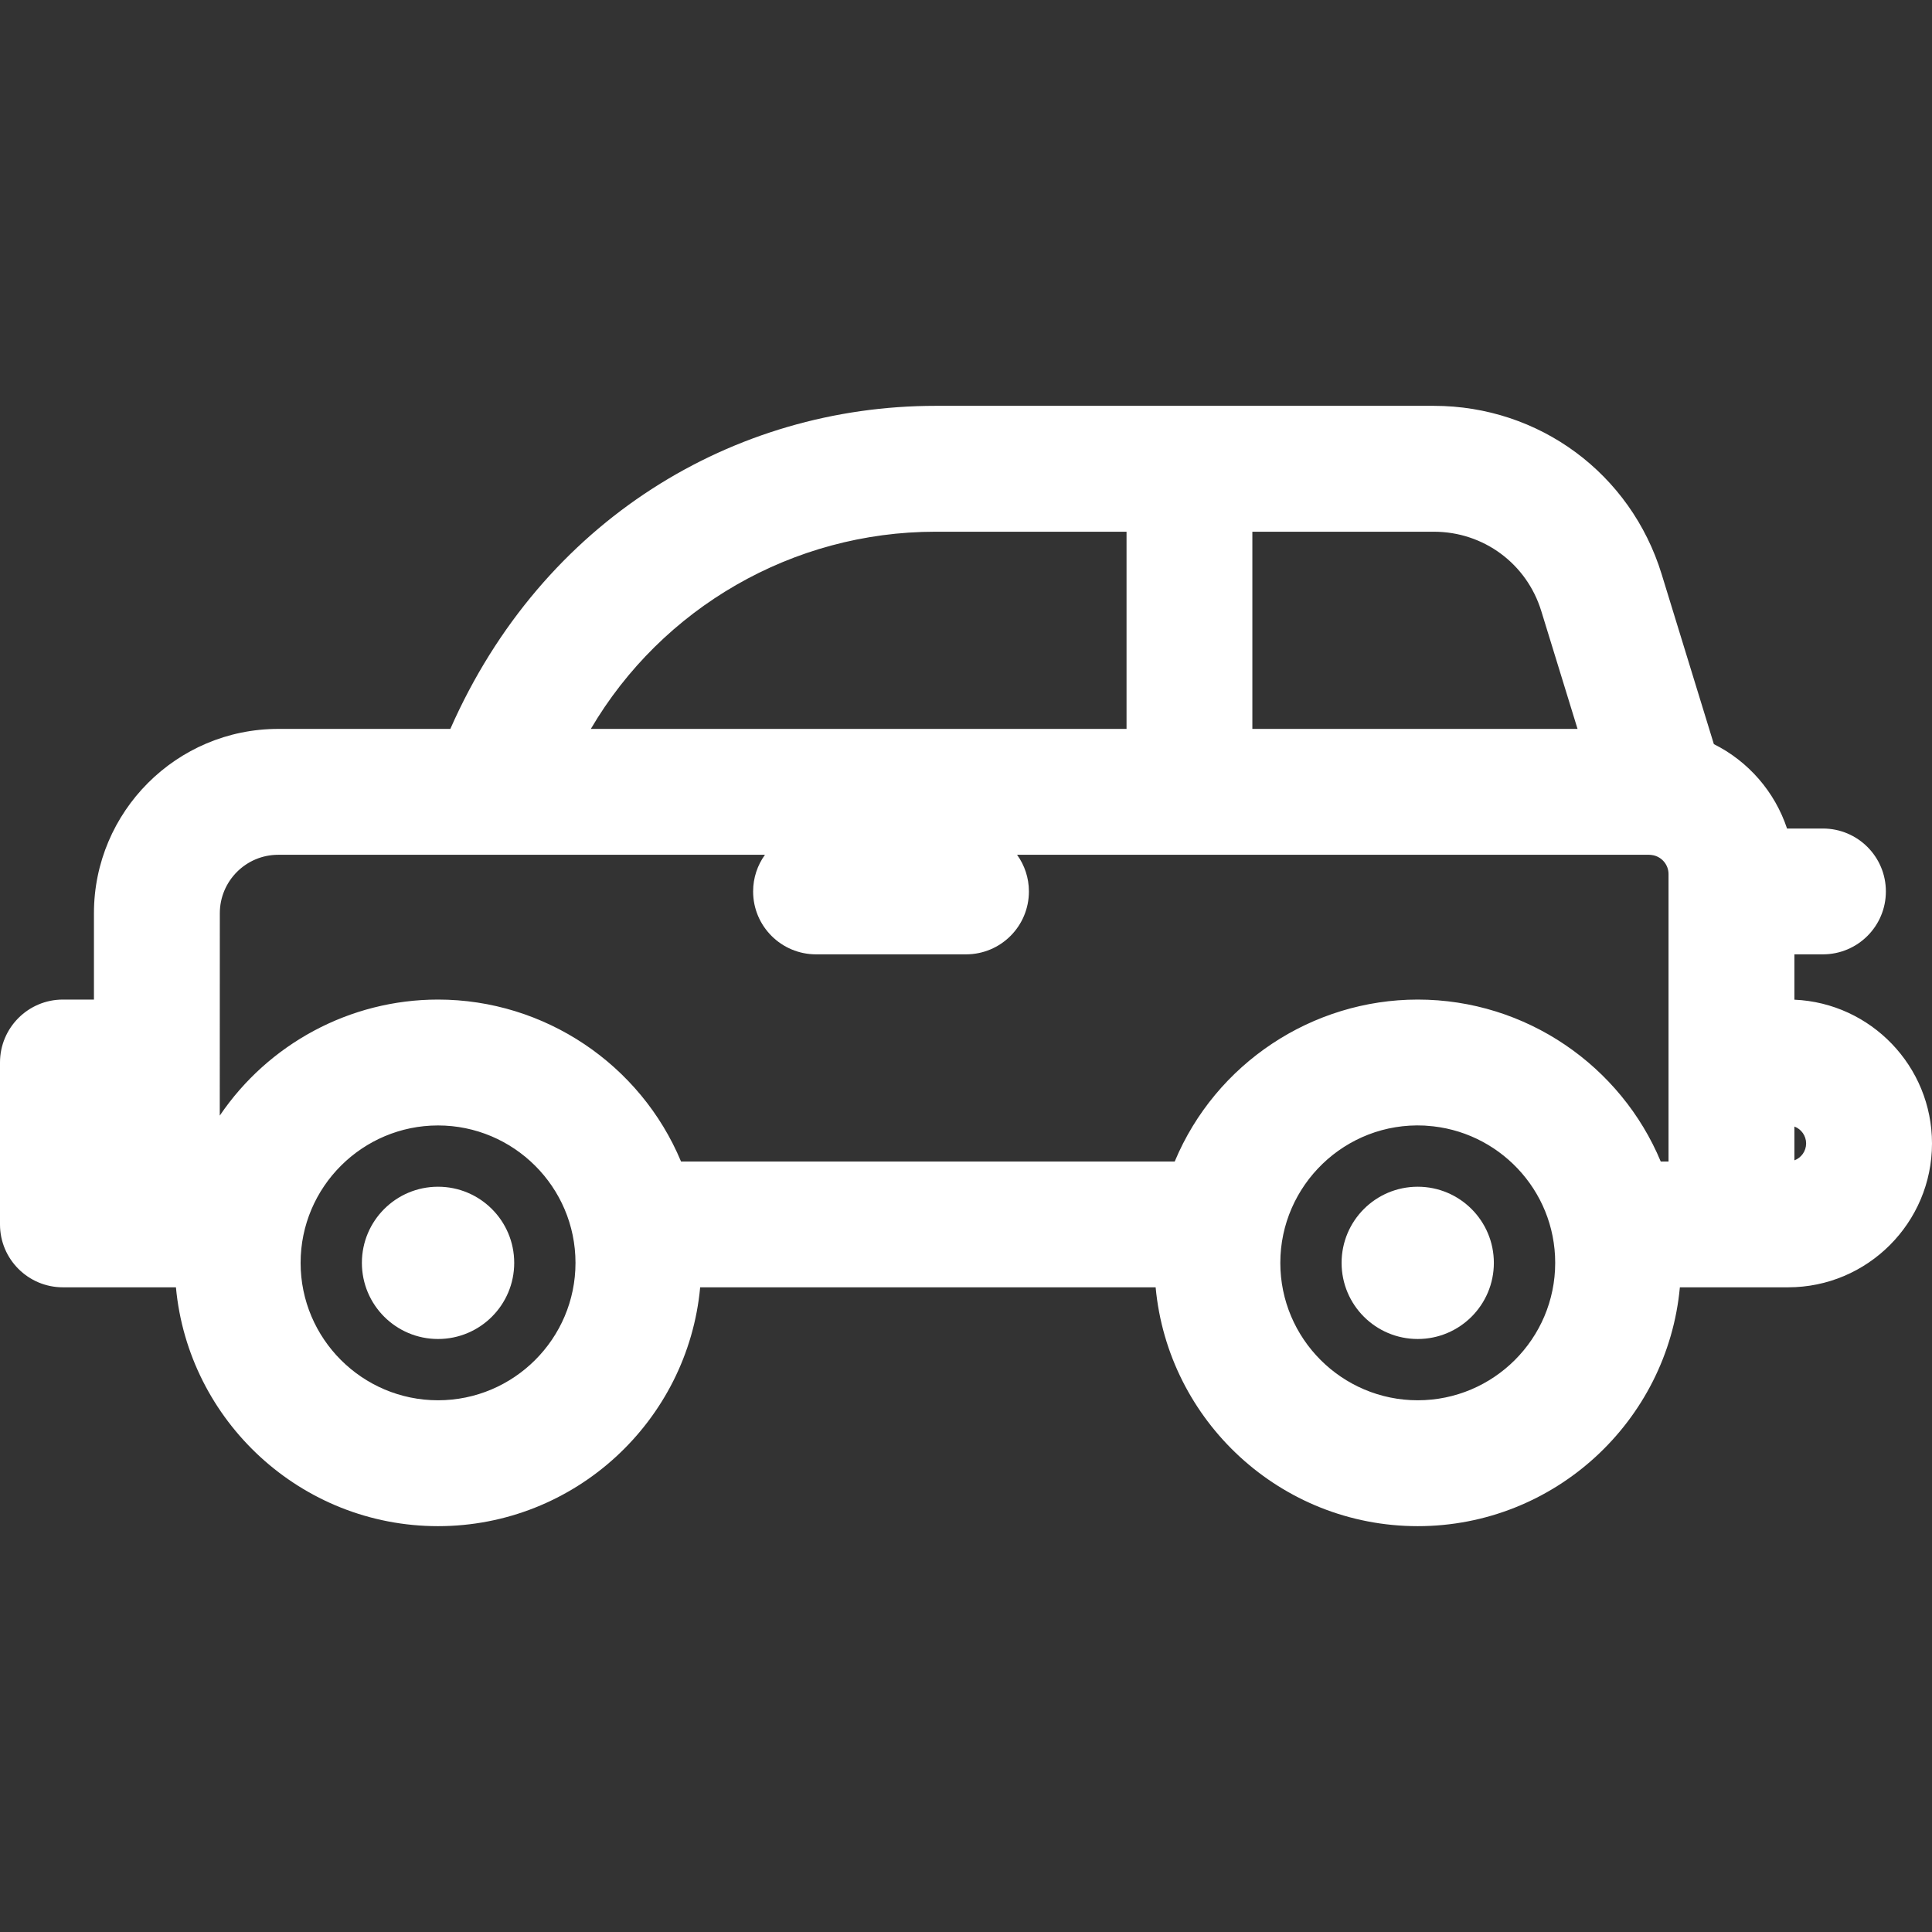 <svg width="32" height="32" viewBox="0 0 32 32" fill="none" xmlns="http://www.w3.org/2000/svg">
<rect x="0" y="0" width="32" height="32" fill="#333333" stroke="none"/>
<path d="M1.042 16.556H1.556V15.126C1.556 13.443 2.925 12.073 4.608 12.073H7.459C8.987 8.604 12.162 6.722 15.494 6.722H23.749C25.493 6.722 27.01 7.843 27.522 9.51L28.387 12.325C28.956 12.609 29.396 13.112 29.599 13.723H30.193C30.769 13.723 31.236 14.189 31.236 14.765C31.236 15.341 30.769 15.807 30.193 15.807H29.721V16.558C30.987 16.613 32 17.66 32 18.939C32 20.253 30.931 21.322 29.617 21.322C28.9 21.322 28.446 21.322 27.824 21.322C27.619 23.538 25.75 25.278 23.482 25.278C21.214 25.278 19.346 23.538 19.141 21.322H11.597C11.392 23.538 9.523 25.278 7.255 25.278C4.987 25.278 3.119 23.538 2.914 21.322C1.804 21.322 2.152 21.322 1.042 21.322C0.467 21.322 1.16415e-10 20.856 1.16415e-10 20.28V17.598C6.25e-05 17.023 0.467 16.556 1.042 16.556ZM29.721 19.219C29.834 19.177 29.915 19.067 29.915 18.939C29.915 18.811 29.834 18.701 29.721 18.659V19.219ZM18.659 8.807H15.494C13.13 8.807 10.964 10.067 9.786 12.073H18.659V8.807ZM25.529 10.123C25.288 9.336 24.572 8.807 23.749 8.807H20.743V12.073H26.129L25.529 10.123ZM23.482 23.193C24.738 23.193 25.759 22.172 25.759 20.917C25.759 19.702 24.808 18.722 23.631 18.646C23.618 18.645 23.605 18.644 23.592 18.643C22.28 18.581 21.206 19.634 21.206 20.917C21.206 22.172 22.227 23.193 23.482 23.193ZM7.255 23.193C8.51 23.193 9.532 22.172 9.532 20.917C9.532 19.658 8.505 18.641 7.255 18.641C6.005 18.641 4.979 19.658 4.979 20.917C4.979 22.172 6 23.193 7.255 23.193ZM3.64 18.478C4.442 17.293 5.792 16.556 7.255 16.556C9.021 16.556 10.609 17.63 11.28 19.238H19.457C20.137 17.609 21.74 16.556 23.482 16.556C25.278 16.556 26.848 17.657 27.507 19.238H27.636C27.636 18.857 27.636 15.139 27.636 14.477C27.636 14.325 27.528 14.197 27.385 14.166C27.381 14.165 27.376 14.165 27.371 14.164C27.367 14.164 27.364 14.163 27.361 14.162C27.346 14.161 27.332 14.158 27.317 14.158H16.846C16.969 14.329 17.042 14.538 17.042 14.765C17.042 15.341 16.576 15.807 16 15.807H13.517C12.941 15.807 12.474 15.341 12.474 14.765C12.474 14.538 12.547 14.329 12.67 14.158C11.864 14.158 5.414 14.158 4.608 14.158C4.075 14.158 3.641 14.592 3.641 15.126C3.64 15.901 3.64 17.778 3.64 18.478Z" fill="white"/>
<path d="M7.255 22.178C6.559 22.178 5.994 21.614 5.994 20.917C5.994 20.22 6.559 19.656 7.255 19.656C7.952 19.656 8.517 20.22 8.517 20.917C8.517 21.614 7.952 22.178 7.255 22.178Z" fill="white"/>
<path d="M23.482 22.178C22.785 22.178 22.221 21.614 22.221 20.917C22.221 20.22 22.785 19.656 23.482 19.656C24.178 19.656 24.743 20.22 24.743 20.917C24.743 21.614 24.178 22.178 23.482 22.178Z" fill="white"/>
</svg>
